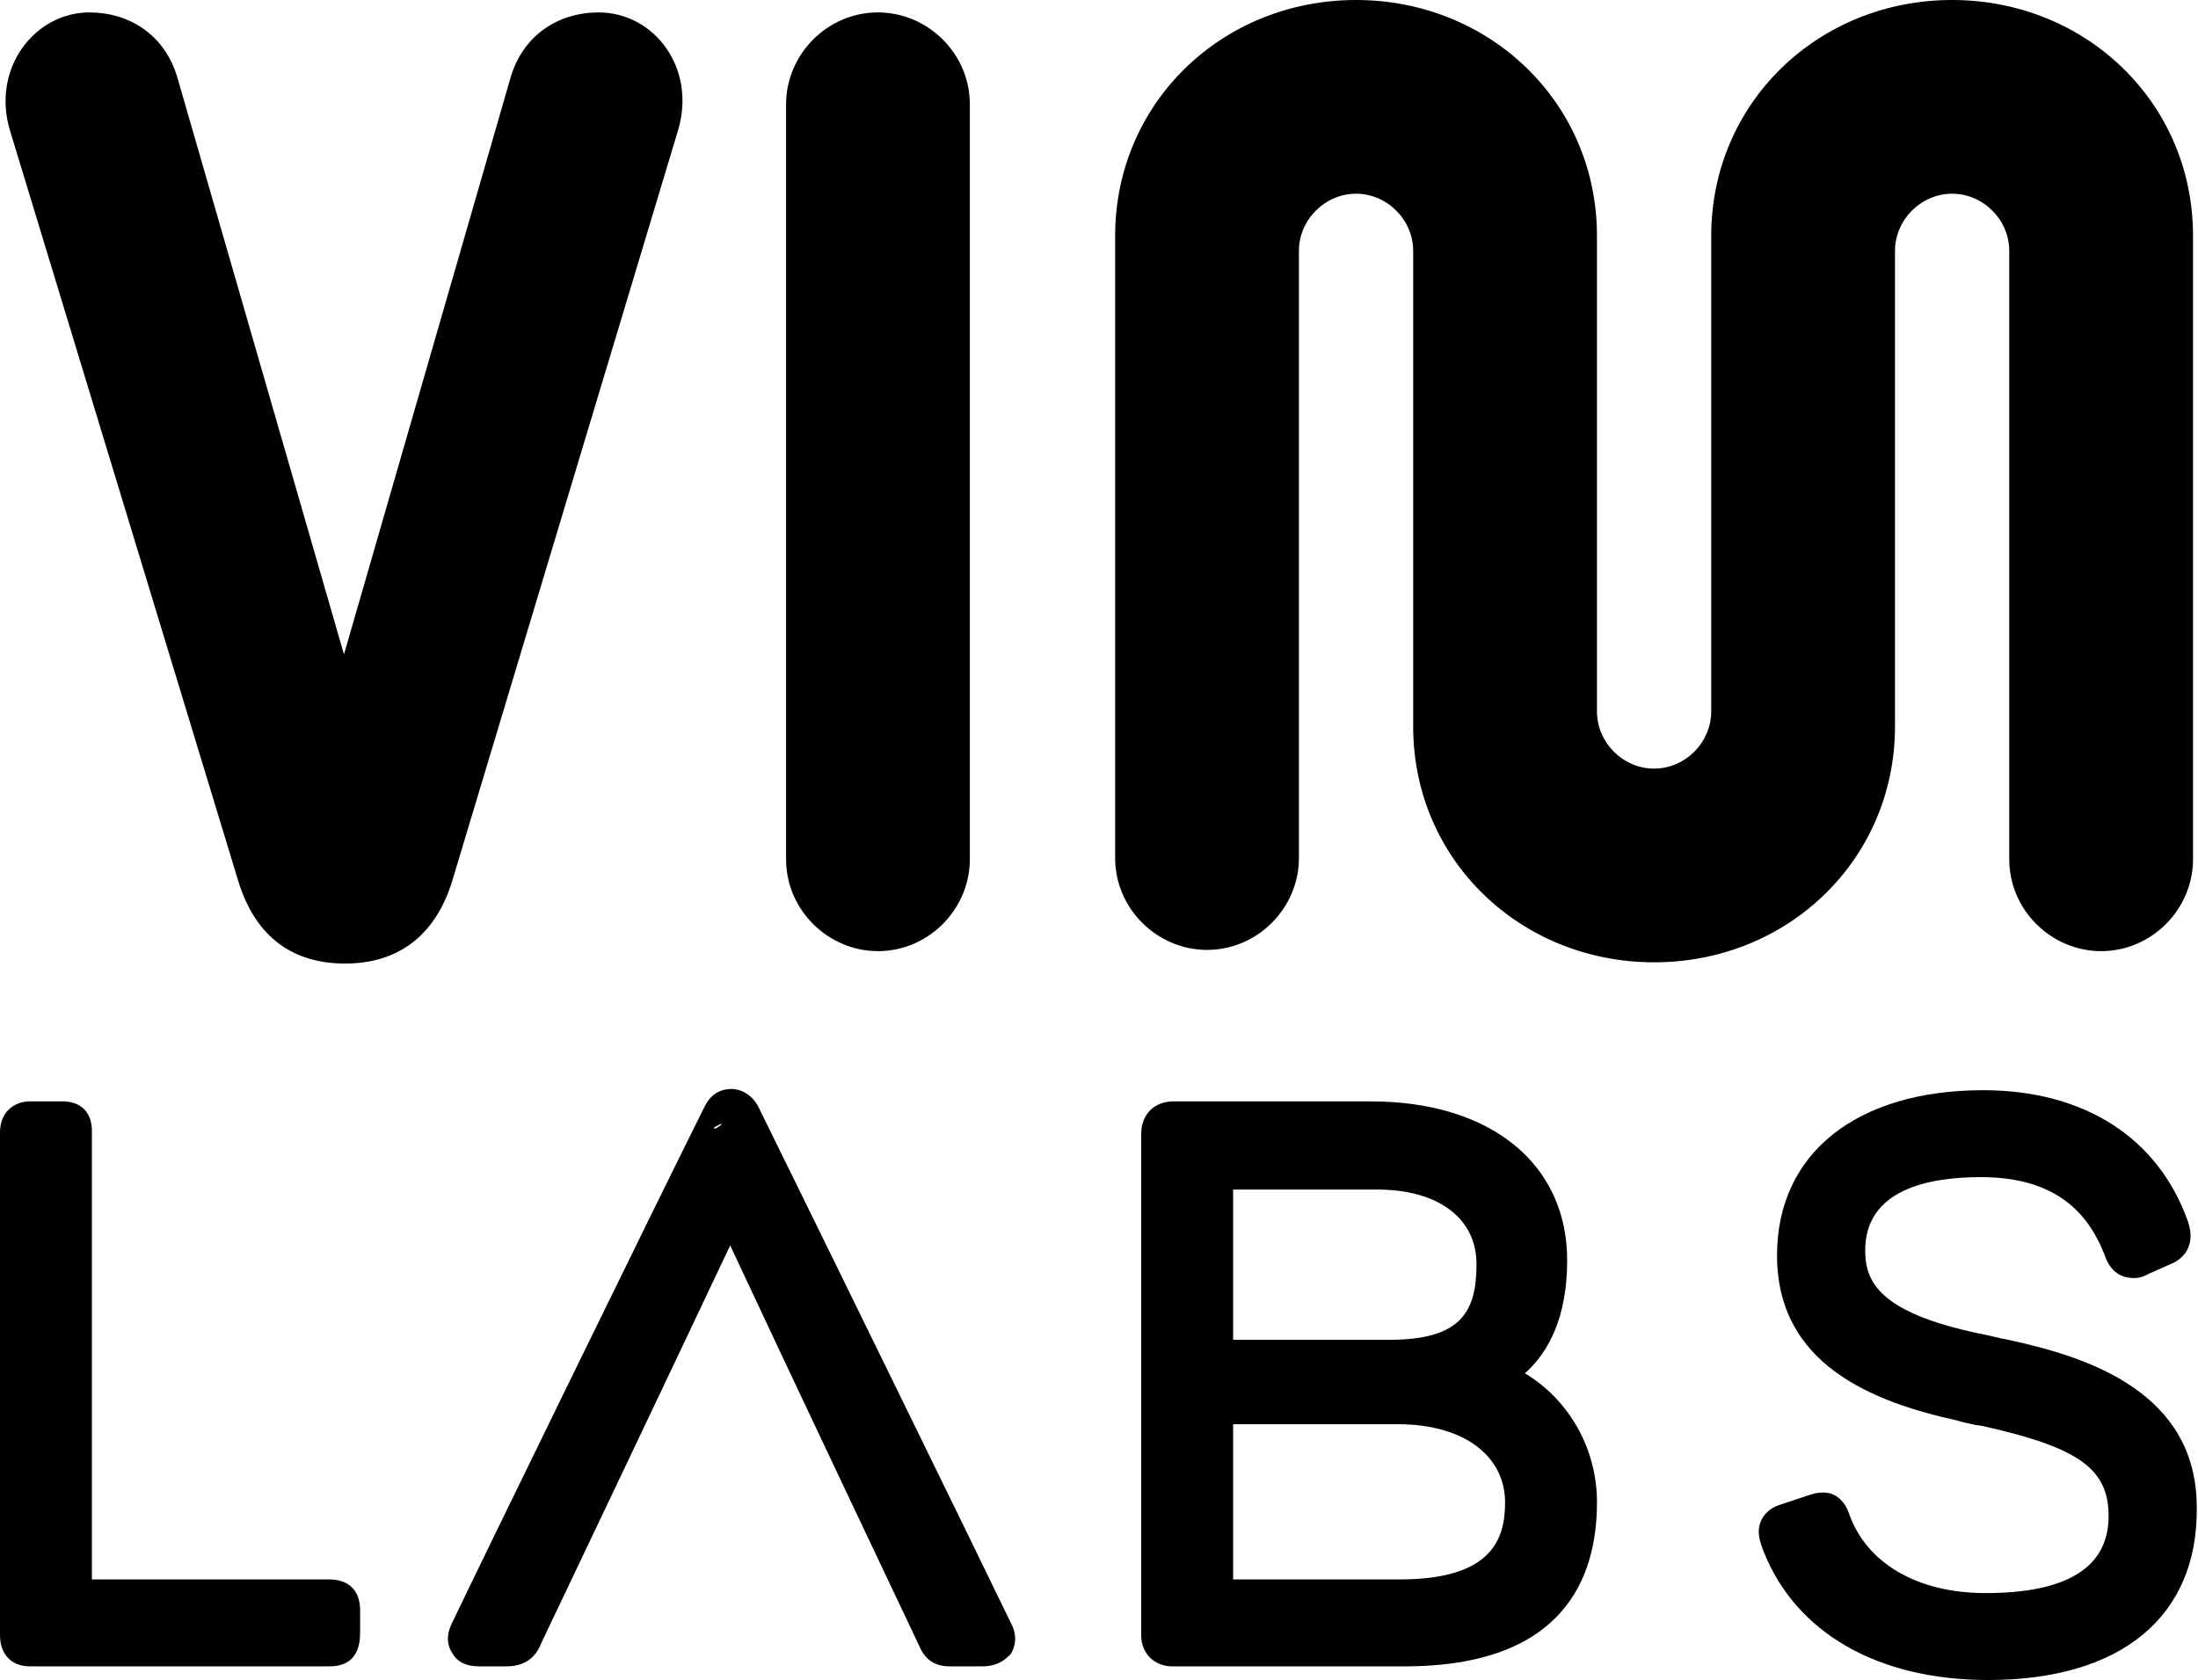 <?xml version="1.0" encoding="utf-8"?>
<!-- Generator: Adobe Illustrator 23.1.1, SVG Export Plug-In . SVG Version: 6.00 Build 0)  -->
<svg version="1.1" id="Layer_1" xmlns="http://www.w3.org/2000/svg" xmlns:xlink="http://www.w3.org/1999/xlink" x="0px" y="0px"
	 viewBox="0 0 177 135.3" style="enable-background:new 0 0 177 135.3;" xml:space="preserve">
<g>
	<g>
		<path d="M0.8,10.5c-1.5-5,2-9.5,6.4-9.5c3.2,0,6.1,1.8,7.1,5.3l13.4,46.4L41.1,6.3C42.1,2.8,45,1,48.2,1c4.5,0,7.9,4.5,6.4,9.5
			L36.4,71c-1.4,4.5-4.5,6.6-8.6,6.6c-4.2,0-7.2-2.1-8.6-6.6L0.8,10.5z"/>
		<path d="M63.3,8.4c0-4,3.3-7.4,7.4-7.4c4,0,7.4,3.3,7.4,7.4v60.8c0,4-3.3,7.4-7.4,7.4c-4,0-7.4-3.3-7.4-7.4V8.4z"/>
		<path d="M161.8,20.2c0-2.5-2.1-4.6-4.6-4.6s-4.6,2.1-4.6,4.6v38.3c0,10.7-8.6,19-19.4,19c-10.7,0-19.4-8.2-19.4-19V20.2
			c0-2.5-2.1-4.6-4.6-4.6c-2.5,0-4.6,2.1-4.6,4.6v48.9c0,4-3.3,7.4-7.4,7.4c-4,0-7.4-3.3-7.4-7.4V19c0-10.7,8.6-19,19.4-19
			c10.7,0,19.4,8.2,19.4,19v38.3c0,2.5,2.1,4.6,4.6,4.6s4.6-2.1,4.6-4.6V19c0-10.7,8.6-19,19.4-19c10.7,0,19.4,8.2,19.4,19v50.2
			c0,4-3.3,7.4-7.4,7.4c-4,0-7.4-3.3-7.4-7.4V20.2z"/>
	</g>
	<g>
		<g>
			<path d="M27,131.6c0,0.6,0,0.7-0.5,0.7H2.4c-0.4,0-0.4-0.1-0.4-0.5V91.2c0-0.4,0.1-0.5,0.4-0.5h2.7c0.3,0,0.3,0.1,0.3,0.4v38.1
				h21.1c0.5,0,0.6,0,0.6,0.6V131.6z"/>
			<path d="M26.5,134.2H2.4c-1.5,0-2.4-1-2.4-2.5V91.2c0-1.7,1.2-2.5,2.4-2.5h2.7c0.4,0,2.3,0.1,2.3,2.4v36.1h19.1
				c1.6,0,2.5,0.9,2.5,2.5v1.8C29,133.9,27.5,134.2,26.5,134.2z"/>
		</g>
		<g>
			<path d="M126.6,121.1c0,7.7-4.7,11.2-13.5,11.2H94.4c-0.4,0-0.5-0.2-0.5-0.6V91.3c0-0.5,0.2-0.6,0.6-0.6h15.9
				c8,0,13.9,3.9,13.9,10.8c0,5.5-2.4,8.5-6,9.5C122.9,111.7,126.6,115.9,126.6,121.1z M120.8,101.7c0-4.7-3.7-8-10-8H97.3v16.1
				h14.5C118.1,109.8,120.8,107.2,120.8,101.7z M123.1,121.1c0-4.9-4.1-8.3-10.5-8.3H97.3v16.4h15.3
				C119.6,129.2,123.1,126.5,123.1,121.1z"/>
			<path d="M113.1,134.2H94.4c-1.4,0-2.5-1-2.5-2.5V91.3c0-1.5,1-2.6,2.6-2.6h15.9c9.6,0,15.8,5,15.8,12.8c0,4.6-1.5,7.4-3.4,9.1
				c3.5,2.1,5.8,6,5.8,10.4C128.6,127.1,125.9,134.2,113.1,134.2z M99.3,127.2h13.4c7.5,0,8.5-3.3,8.5-6.2c0-3.8-3.4-6.3-8.6-6.3
				H99.3V127.2z M99.3,107.9h12.6c5.8,0,7-2.3,7-6.1c0-3.7-3.1-6-8-6H99.3V107.9z"/>
		</g>
		<g>
			<path d="M175,121.4c0,8-5.6,11.9-15,11.9c-8,0-14-3.4-16.2-9.1c-0.4-0.9-0.2-0.9,0.2-1.1l2.3-0.8c0.6-0.2,0.6-0.1,0.7,0.3
				c1.7,4.8,6.5,7.7,12.8,7.7c7.8,0,11.9-2.9,11.9-8.2c0-5.6-4.3-7.5-11.4-9.1c-0.6-0.1-1.8-0.4-2.3-0.5c-7.8-1.8-13-4.6-13-11.4
				c0-6.7,5.1-11.3,14.7-11.3c8.3,0,12.9,4.3,14.7,9.3c0.2,0.6,0.2,0.7-0.4,1l-1.8,0.8c-0.4,0.2-0.6,0.1-0.7-0.2
				c-1.7-4.7-5.5-7.8-11.9-7.8c-7.9,0-11.2,3.4-11.2,7.9c0,5.1,4.4,7.3,10.7,8.6c0.6,0.1,1.7,0.4,2.3,0.5
				C169,111.5,175,114.3,175,121.4z"/>
			<path d="M160.1,135.3c-8.9,0-15.5-3.8-18.1-10.4c-0.2-0.6-0.6-1.4-0.2-2.4c0.4-0.9,1.2-1.2,1.5-1.3l2.4-0.8c0.3-0.1,1.2-0.4,2,0
				c0.8,0.4,1.1,1.2,1.2,1.5c1.4,4,5.5,6.4,11,6.4c6.6,0,9.9-2.1,9.9-6.2c0-3.8-2.4-5.5-9.9-7.2c-0.3-0.1-0.7-0.1-1.1-0.2
				c-0.5-0.1-0.9-0.2-1.2-0.3c-6.8-1.5-14.5-4.5-14.5-13.3c0-8.2,6.4-13.3,16.6-13.3c8.1,0,14.1,3.8,16.5,10.6
				c0.7,2.1-0.6,3.1-1.4,3.4l-1.8,0.8c-0.7,0.4-1.3,0.4-2,0.2c-0.6-0.2-1.1-0.7-1.4-1.4c-1.6-4.5-4.9-6.6-10.1-6.6
				c-4.2,0-9.3,1-9.3,5.9c0,2.5,1.1,5,9.2,6.7c0.6,0.1,1.7,0.4,2.3,0.5c6.6,1.4,15.2,4.3,15.2,13.5
				C177,130.2,170.8,135.3,160.1,135.3z"/>
		</g>
		<g>
			<path d="M79.5,131.5c-2.5-5.2-16.4-33.7-20.2-41.4c-0.1-0.2-0.2-0.4-0.5-0.4s-0.4,0.2-0.5,0.4c-3.9,7.7-18,36.7-20.2,41.3
				c-0.4,0.7-0.2,0.9,0.5,0.9h2.1c0.6,0,0.8-0.2,1-0.7c0,0,11.8-24.8,15.6-32.9c0.4-0.9,1.2-2.6,1.3-2.6s0.9,1.6,1.3,2.6
				c3.9,8,15.7,33.1,15.7,33.1c0.2,0.4,0.3,0.5,0.7,0.5h2.6C79.7,132.3,79.7,132,79.5,131.5z"/>
			<path d="M79.1,134.2h-2.6c-1.2,0-2-0.5-2.5-1.7c-0.1-0.2-11.1-23.4-15.2-32.2c-4.2,8.9-15.1,31.8-15.2,32c-0.3,0.8-1,1.9-2.8,1.9
				h-2.1c-0.5,0-1.7,0-2.3-1.1c-0.7-1.1-0.1-2.2,0.1-2.6c2-4.2,16.3-33.5,20.2-41.3c0.6-1.3,1.6-1.5,2.2-1.5s1.6,0.3,2.2,1.5
				c3.7,7.5,17.7,36.1,20.3,41.5c0.6,1.1,0.3,2,0,2.5C81,133.6,80.4,134.2,79.1,134.2z M77.2,131.2l-1.3,0.7L77.2,131.2
				C77.2,131.2,77.2,131.2,77.2,131.2z M58.8,93.5c-0.1,0.2-0.2,0.4-0.3,0.6c0.2,0,0.4,0,0.6,0C59,93.9,58.9,93.7,58.8,93.5z
				 M59.2,89.9l-1.7,0.9c0,0,0,0.1,0.1,0.1L59.2,89.9z"/>
		</g>
	</g>
</g>
</svg>
